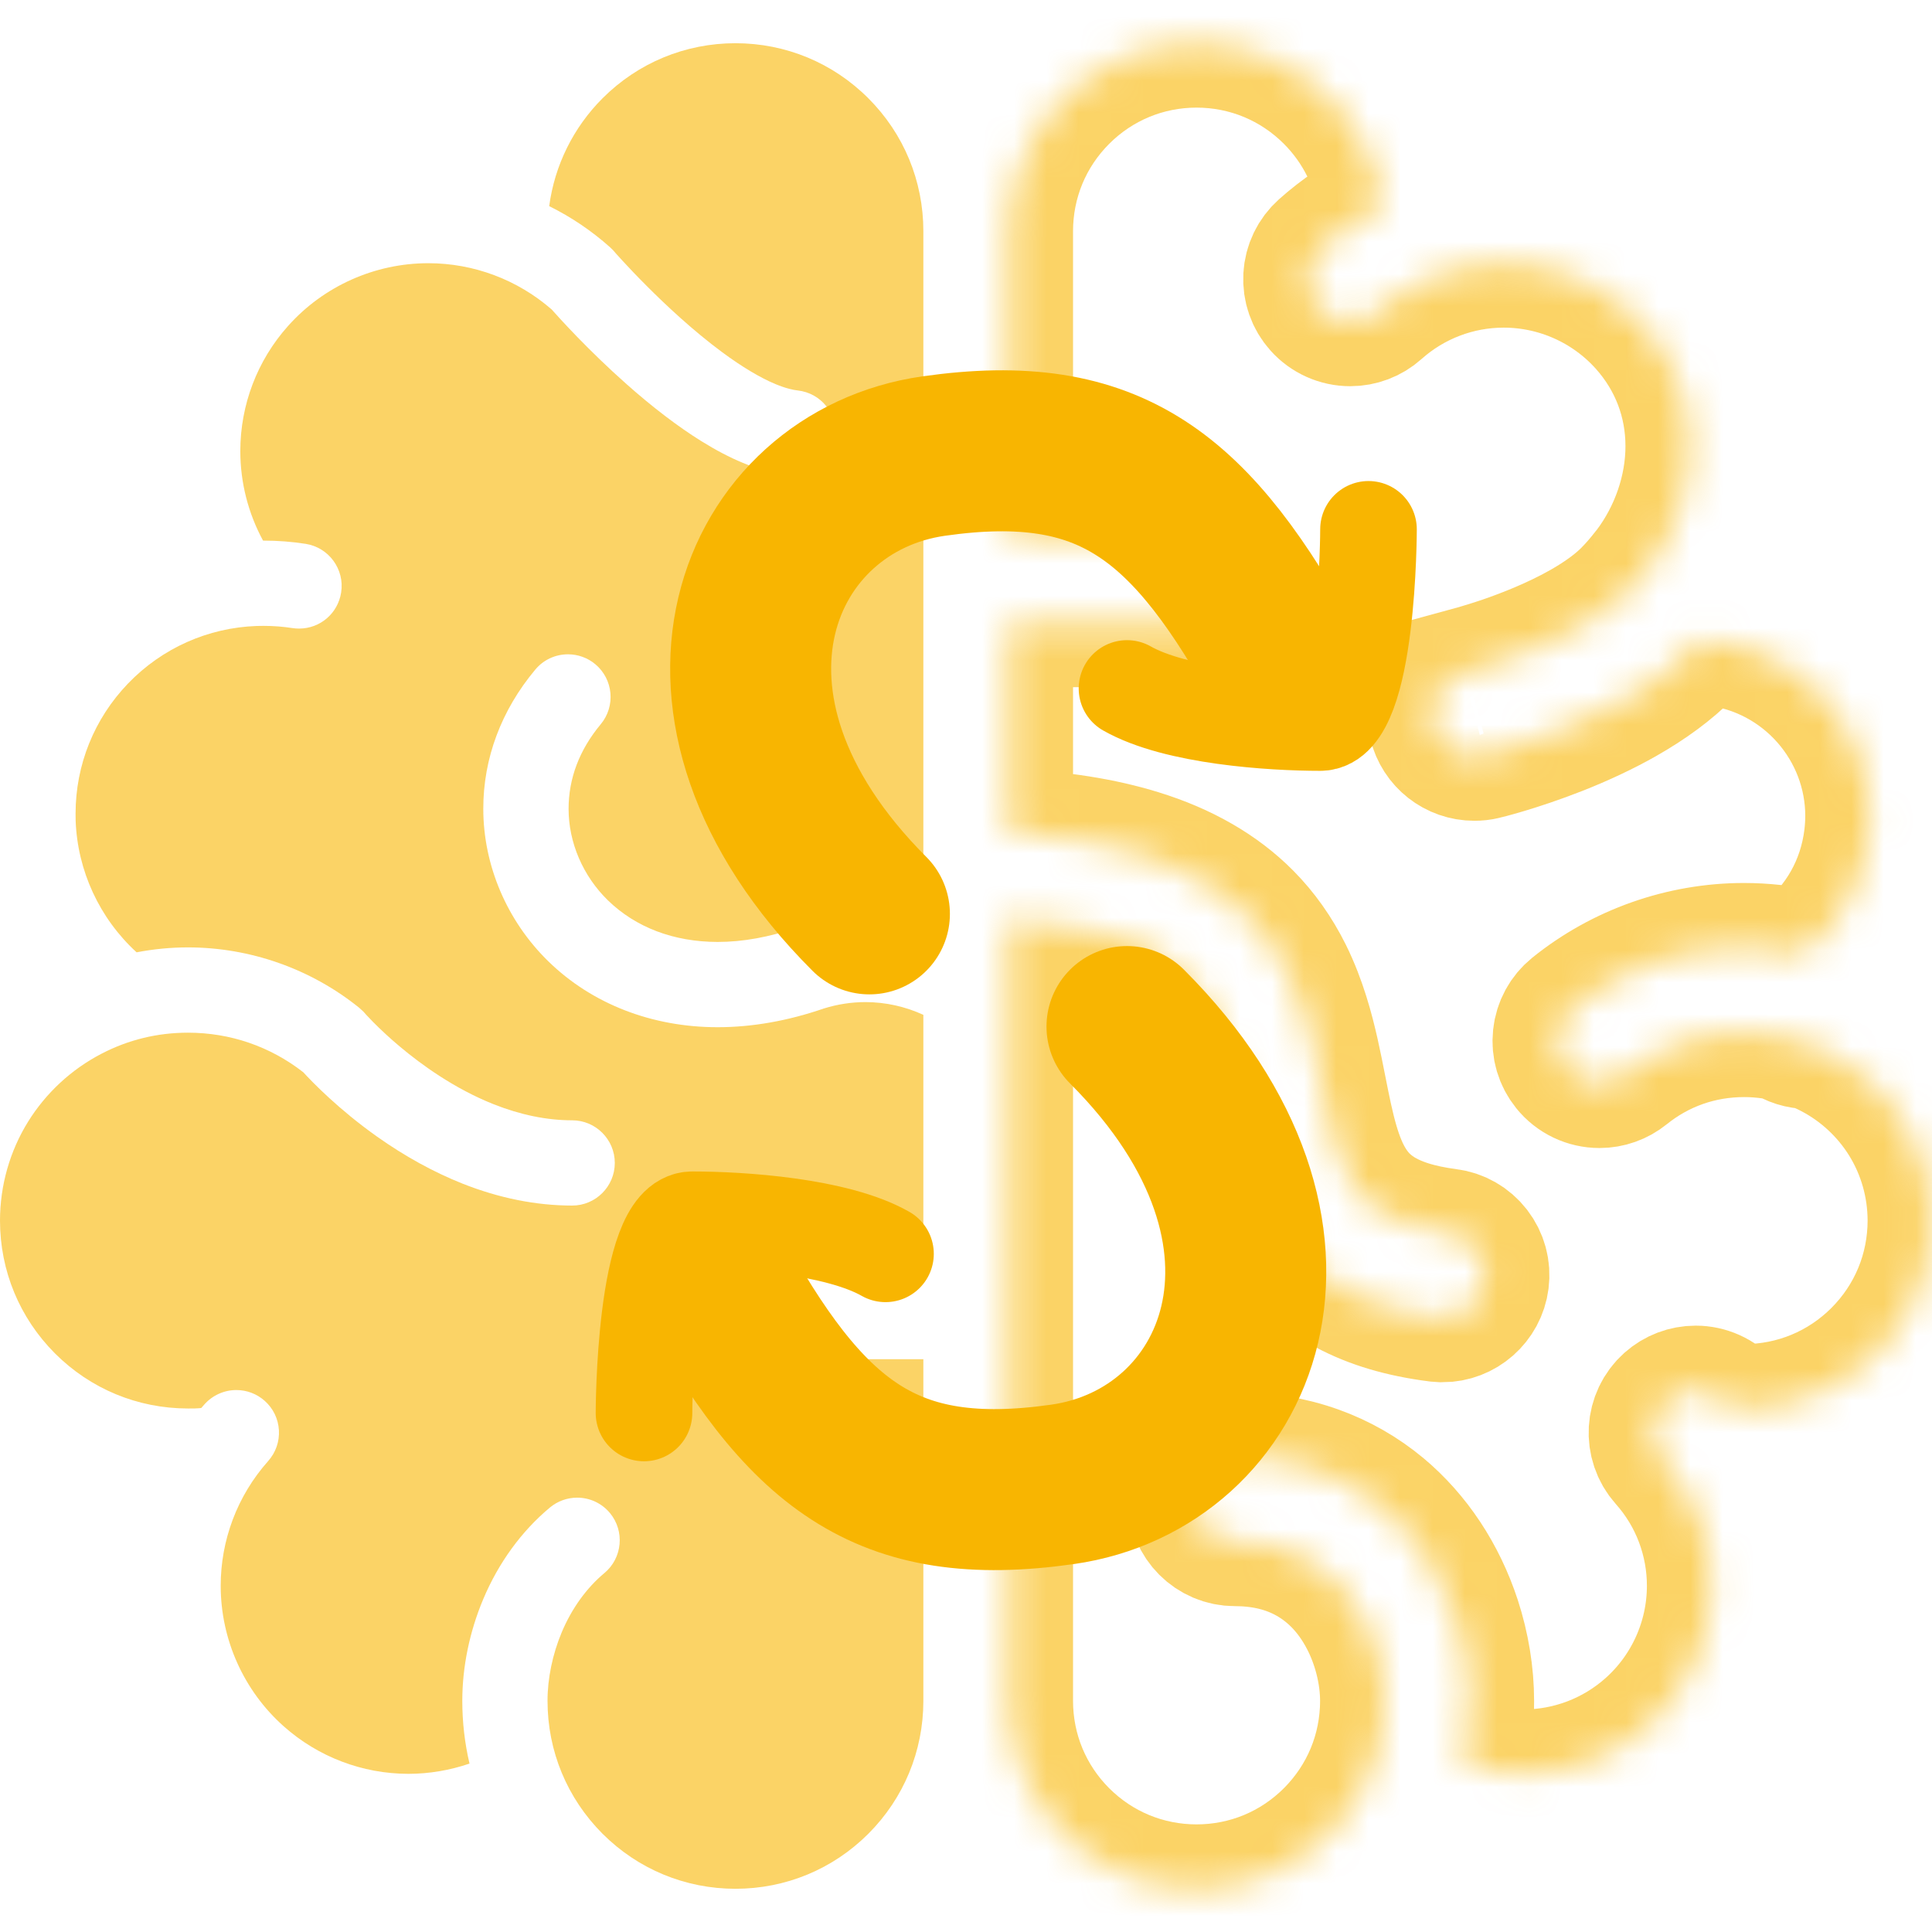 <svg width="60" height="60" viewBox="0 0 60 60" fill="none" xmlns="http://www.w3.org/2000/svg">
<mask id="path-1-inside-1_367_122" fill="white">
<path d="M59.128 34.835C58.572 33.94 57.784 33.21 56.849 32.725C56.651 32.621 56.435 32.527 56.205 32.441H56.172C55.899 32.441 55.638 32.358 55.419 32.206C55.008 32.116 54.587 32.071 54.164 32.071C52.816 32.071 51.552 32.516 50.506 33.359C50.272 33.548 49.977 33.653 49.676 33.653C49.273 33.653 48.897 33.474 48.645 33.161C48.423 32.886 48.321 32.541 48.359 32.189C48.396 31.837 48.568 31.521 48.843 31.298C50.342 30.089 52.231 29.422 54.161 29.422C54.777 29.422 55.393 29.49 55.997 29.624C57.127 28.729 57.842 27.46 58.021 26.02C58.049 25.793 58.064 25.564 58.064 25.337C58.064 24.018 57.581 22.74 56.703 21.741C55.819 20.734 54.6 20.088 53.27 19.923C53.109 19.903 52.946 19.89 52.783 19.885C52.664 20.02 52.539 20.154 52.411 20.284C51.889 20.808 51.246 21.285 50.445 21.741C49.841 22.084 49.156 22.407 48.41 22.701C47.117 23.21 46.104 23.453 46.094 23.455C45.997 23.479 45.892 23.49 45.788 23.49C45.175 23.49 44.646 23.075 44.501 22.479C44.418 22.134 44.474 21.779 44.658 21.478C44.837 21.183 45.117 20.974 45.451 20.887L45.477 20.881L45.717 21.506L45.552 20.861L45.79 20.796C46.003 20.735 46.306 20.644 46.664 20.523C47.312 20.301 48.267 19.934 49.137 19.439C49.711 19.114 50.193 18.761 50.529 18.421C50.722 18.226 50.91 18.011 51.09 17.78L51.176 17.674C52.003 16.581 52.481 15.207 52.48 13.855C52.479 12.459 51.986 11.169 51.055 10.124C49.949 8.886 48.361 8.175 46.699 8.175C45.265 8.175 43.885 8.702 42.815 9.658C42.572 9.875 42.259 9.994 41.933 9.994C41.556 9.994 41.196 9.833 40.945 9.551C40.71 9.288 40.592 8.948 40.611 8.595C40.631 8.242 40.788 7.918 41.051 7.682C41.625 7.17 42.26 6.741 42.944 6.403C42.775 5.139 42.197 3.963 41.286 3.052C40.184 1.95 38.718 1.343 37.16 1.342C35.601 1.343 34.136 1.95 33.033 3.052C31.931 4.155 31.325 5.621 31.324 7.179V16.693H36.762C37.492 16.693 38.086 17.287 38.086 18.017C38.086 18.747 37.492 19.341 36.762 19.341H31.324V25.873C32.901 25.947 34.236 26.158 35.389 26.515C36.764 26.938 37.894 27.589 38.744 28.448C39.247 28.955 39.67 29.554 40.005 30.228C40.44 31.108 40.673 32.005 40.828 32.688C40.913 33.067 40.987 33.441 41.059 33.806C41.181 34.425 41.297 35.008 41.45 35.526C41.59 36.002 41.75 36.384 41.94 36.694C42.175 37.081 42.458 37.372 42.83 37.613C43.359 37.951 44.057 38.173 44.963 38.291C45.312 38.334 45.624 38.513 45.841 38.792C46.058 39.073 46.152 39.421 46.107 39.771C46.022 40.431 45.457 40.927 44.795 40.927L44.623 40.915C43.516 40.773 42.594 40.499 41.806 40.078C41.056 39.679 40.429 39.138 39.945 38.471C39.662 38.085 39.427 37.659 39.224 37.17C39.014 36.665 38.849 36.121 38.685 35.405C38.602 35.035 38.53 34.665 38.457 34.298C38.383 33.925 38.31 33.554 38.226 33.192C37.984 32.134 37.697 31.406 37.295 30.832C37.022 30.441 36.693 30.113 36.288 29.83C35.738 29.446 35.059 29.153 34.213 28.932C33.396 28.719 32.427 28.581 31.324 28.523V52.822C31.325 54.38 31.931 55.846 33.032 56.949C34.136 58.051 35.601 58.657 37.16 58.658C38.718 58.657 40.184 58.051 41.286 56.949C42.389 55.845 42.996 54.38 42.996 52.822C42.997 51.978 42.765 51.052 42.36 50.28C41.899 49.398 41.257 48.747 40.454 48.343C39.833 48.033 39.145 47.882 38.352 47.88C37.623 47.88 37.029 47.287 37.029 46.558C37.029 45.827 37.623 45.233 38.353 45.233C39.257 45.233 40.115 45.377 40.904 45.661C41.641 45.926 42.321 46.316 42.923 46.817C43.975 47.696 44.773 48.902 45.233 50.303C45.502 51.127 45.643 51.997 45.643 52.822C45.644 53.479 45.568 54.132 45.419 54.77C46.029 54.978 46.676 55.088 47.315 55.088C48.744 55.087 50.12 54.563 51.188 53.612C52.432 52.506 53.145 50.916 53.146 49.25C53.146 48.544 53.02 47.853 52.773 47.194C52.523 46.527 52.151 45.913 51.67 45.373C51.186 44.827 51.235 43.989 51.78 43.504C52.024 43.287 52.336 43.169 52.66 43.169C53.038 43.169 53.399 43.331 53.65 43.614L53.742 43.72L53.803 43.73C53.844 43.736 53.87 43.738 53.931 43.741C53.985 43.742 54.06 43.742 54.164 43.742C55.721 43.742 57.188 43.135 58.291 42.033C59.393 40.929 59.999 39.464 60 37.906C59.999 36.817 59.697 35.754 59.128 34.835Z"/>
</mask>
<path d="M59.128 34.835C58.572 33.94 57.784 33.21 56.849 32.725C56.651 32.621 56.435 32.527 56.205 32.441H56.172C55.899 32.441 55.638 32.358 55.419 32.206C55.008 32.116 54.587 32.071 54.164 32.071C52.816 32.071 51.552 32.516 50.506 33.359C50.272 33.548 49.977 33.653 49.676 33.653C49.273 33.653 48.897 33.474 48.645 33.161C48.423 32.886 48.321 32.541 48.359 32.189C48.396 31.837 48.568 31.521 48.843 31.298C50.342 30.089 52.231 29.422 54.161 29.422C54.777 29.422 55.393 29.49 55.997 29.624C57.127 28.729 57.842 27.46 58.021 26.02C58.049 25.793 58.064 25.564 58.064 25.337C58.064 24.018 57.581 22.74 56.703 21.741C55.819 20.734 54.6 20.088 53.27 19.923C53.109 19.903 52.946 19.89 52.783 19.885C52.664 20.02 52.539 20.154 52.411 20.284C51.889 20.808 51.246 21.285 50.445 21.741C49.841 22.084 49.156 22.407 48.41 22.701C47.117 23.21 46.104 23.453 46.094 23.455C45.997 23.479 45.892 23.49 45.788 23.49C45.175 23.49 44.646 23.075 44.501 22.479C44.418 22.134 44.474 21.779 44.658 21.478C44.837 21.183 45.117 20.974 45.451 20.887L45.477 20.881L45.717 21.506L45.552 20.861L45.79 20.796C46.003 20.735 46.306 20.644 46.664 20.523C47.312 20.301 48.267 19.934 49.137 19.439C49.711 19.114 50.193 18.761 50.529 18.421C50.722 18.226 50.91 18.011 51.09 17.78L51.176 17.674C52.003 16.581 52.481 15.207 52.48 13.855C52.479 12.459 51.986 11.169 51.055 10.124C49.949 8.886 48.361 8.175 46.699 8.175C45.265 8.175 43.885 8.702 42.815 9.658C42.572 9.875 42.259 9.994 41.933 9.994C41.556 9.994 41.196 9.833 40.945 9.551C40.71 9.288 40.592 8.948 40.611 8.595C40.631 8.242 40.788 7.918 41.051 7.682C41.625 7.17 42.26 6.741 42.944 6.403C42.775 5.139 42.197 3.963 41.286 3.052C40.184 1.95 38.718 1.343 37.16 1.342C35.601 1.343 34.136 1.95 33.033 3.052C31.931 4.155 31.325 5.621 31.324 7.179V16.693H36.762C37.492 16.693 38.086 17.287 38.086 18.017C38.086 18.747 37.492 19.341 36.762 19.341H31.324V25.873C32.901 25.947 34.236 26.158 35.389 26.515C36.764 26.938 37.894 27.589 38.744 28.448C39.247 28.955 39.67 29.554 40.005 30.228C40.44 31.108 40.673 32.005 40.828 32.688C40.913 33.067 40.987 33.441 41.059 33.806C41.181 34.425 41.297 35.008 41.45 35.526C41.59 36.002 41.75 36.384 41.94 36.694C42.175 37.081 42.458 37.372 42.83 37.613C43.359 37.951 44.057 38.173 44.963 38.291C45.312 38.334 45.624 38.513 45.841 38.792C46.058 39.073 46.152 39.421 46.107 39.771C46.022 40.431 45.457 40.927 44.795 40.927L44.623 40.915C43.516 40.773 42.594 40.499 41.806 40.078C41.056 39.679 40.429 39.138 39.945 38.471C39.662 38.085 39.427 37.659 39.224 37.17C39.014 36.665 38.849 36.121 38.685 35.405C38.602 35.035 38.53 34.665 38.457 34.298C38.383 33.925 38.31 33.554 38.226 33.192C37.984 32.134 37.697 31.406 37.295 30.832C37.022 30.441 36.693 30.113 36.288 29.83C35.738 29.446 35.059 29.153 34.213 28.932C33.396 28.719 32.427 28.581 31.324 28.523V52.822C31.325 54.38 31.931 55.846 33.032 56.949C34.136 58.051 35.601 58.657 37.16 58.658C38.718 58.657 40.184 58.051 41.286 56.949C42.389 55.845 42.996 54.38 42.996 52.822C42.997 51.978 42.765 51.052 42.36 50.28C41.899 49.398 41.257 48.747 40.454 48.343C39.833 48.033 39.145 47.882 38.352 47.88C37.623 47.88 37.029 47.287 37.029 46.558C37.029 45.827 37.623 45.233 38.353 45.233C39.257 45.233 40.115 45.377 40.904 45.661C41.641 45.926 42.321 46.316 42.923 46.817C43.975 47.696 44.773 48.902 45.233 50.303C45.502 51.127 45.643 51.997 45.643 52.822C45.644 53.479 45.568 54.132 45.419 54.77C46.029 54.978 46.676 55.088 47.315 55.088C48.744 55.087 50.12 54.563 51.188 53.612C52.432 52.506 53.145 50.916 53.146 49.25C53.146 48.544 53.02 47.853 52.773 47.194C52.523 46.527 52.151 45.913 51.67 45.373C51.186 44.827 51.235 43.989 51.78 43.504C52.024 43.287 52.336 43.169 52.66 43.169C53.038 43.169 53.399 43.331 53.65 43.614L53.742 43.72L53.803 43.73C53.844 43.736 53.87 43.738 53.931 43.741C53.985 43.742 54.06 43.742 54.164 43.742C55.721 43.742 57.188 43.135 58.291 42.033C59.393 40.929 59.999 39.464 60 37.906C59.999 36.817 59.697 35.754 59.128 34.835Z" stroke="#F8B501" stroke-opacity="0.6" stroke-width="4" mask="url(#path-1-inside-1_367_122)"/>
<path d="M22.84 1.342C21.282 1.343 19.816 1.949 18.713 3.052C17.803 3.962 17.224 5.139 17.056 6.402C17.739 6.74 18.374 7.168 18.948 7.681L19.042 7.773L19.138 7.884L19.333 8.098C19.508 8.288 19.764 8.56 20.077 8.873C20.643 9.442 21.511 10.261 22.43 10.94C23.04 11.391 23.611 11.733 24.084 11.929C24.412 12.065 24.64 12.111 24.775 12.126C25.128 12.166 25.443 12.34 25.663 12.616C25.885 12.892 25.985 13.238 25.945 13.589C25.87 14.26 25.305 14.767 24.63 14.767L24.484 14.759C24.031 14.708 23.569 14.582 23.069 14.374C22.654 14.202 22.23 13.98 21.771 13.694C21.052 13.246 20.275 12.654 19.464 11.935C18.275 10.882 17.366 9.874 17.132 9.61C16.068 8.684 14.709 8.174 13.3 8.174C11.639 8.175 10.051 8.885 8.946 10.123C7.989 11.193 7.464 12.573 7.463 14.007C7.463 14.981 7.706 15.935 8.169 16.789H8.185C8.621 16.789 9.06 16.822 9.489 16.889C10.211 17.001 10.707 17.678 10.595 18.399C10.494 19.049 9.944 19.521 9.288 19.521C9.221 19.521 9.152 19.516 9.083 19.506C8.79 19.46 8.487 19.437 8.185 19.437C8.115 19.437 8.046 19.438 7.975 19.44C6.456 19.494 5.036 20.128 3.979 21.224C2.926 22.317 2.347 23.754 2.347 25.268C2.347 25.338 2.347 25.409 2.349 25.48C2.405 27.044 3.09 28.519 4.242 29.575C4.77 29.474 5.305 29.422 5.836 29.422C7.769 29.422 9.658 30.089 11.156 31.298L11.287 31.418L11.387 31.53C11.433 31.58 11.502 31.653 11.594 31.746C11.854 32.008 12.135 32.266 12.429 32.512C13.079 33.057 14.109 33.809 15.332 34.294C16.165 34.624 16.985 34.792 17.769 34.792C18.499 34.792 19.093 35.386 19.093 36.116C19.093 36.846 18.499 37.44 17.769 37.44C16.646 37.439 15.498 37.209 14.355 36.755C13.467 36.401 12.579 35.913 11.716 35.303C10.518 34.455 9.695 33.602 9.419 33.3C8.387 32.496 7.149 32.071 5.836 32.071C4.89 32.071 3.986 32.29 3.151 32.725C2.217 33.21 1.428 33.94 0.872 34.835C0.303 35.754 0.001 36.817 0 37.907C0.001 39.464 0.607 40.929 1.709 42.033C2.812 43.135 4.278 43.741 5.836 43.742C6.029 43.742 6.122 43.741 6.199 43.733L6.251 43.726L6.349 43.614C6.601 43.331 6.962 43.169 7.34 43.169C7.664 43.169 7.976 43.287 8.219 43.503C8.484 43.738 8.641 44.062 8.662 44.416C8.682 44.769 8.564 45.108 8.329 45.373C7.849 45.913 7.478 46.528 7.227 47.195C6.98 47.853 6.854 48.544 6.854 49.25C6.855 50.915 7.568 52.505 8.811 53.612C9.88 54.563 11.256 55.087 12.684 55.088C13.324 55.088 13.971 54.978 14.581 54.77C14.432 54.134 14.357 53.481 14.357 52.821C14.357 51.767 14.581 50.68 15.003 49.673C15.477 48.541 16.194 47.554 17.076 46.819C17.314 46.62 17.615 46.511 17.924 46.511C18.318 46.511 18.688 46.684 18.941 46.987C19.407 47.547 19.332 48.383 18.772 48.851C18.215 49.315 17.755 49.953 17.443 50.697C17.16 51.373 17.003 52.128 17.004 52.822C17.004 54.38 17.611 55.845 18.713 56.949C19.816 58.051 21.282 58.657 22.84 58.658C24.398 58.657 25.865 58.051 26.967 56.949C28.069 55.846 28.675 54.38 28.676 52.822V42.212H23.735C23.005 42.212 22.411 41.618 22.411 40.888C22.411 40.158 23.005 39.564 23.735 39.564H28.676V31.517C28.114 31.258 27.5 31.122 26.879 31.121C26.443 31.121 26.008 31.188 25.584 31.32C24.477 31.702 23.361 31.901 22.287 31.901C20.242 31.901 18.379 31.174 17.029 29.855C15.746 28.603 15.009 26.877 15.009 25.118C15.008 23.554 15.566 22.059 16.624 20.795C16.876 20.492 17.246 20.32 17.64 20.32C17.95 20.32 18.251 20.429 18.488 20.628C19.048 21.096 19.123 21.932 18.656 22.492C17.995 23.286 17.659 24.17 17.658 25.119C17.658 26.166 18.103 27.203 18.879 27.961C19.747 28.804 20.926 29.251 22.288 29.253C23.07 29.253 23.9 29.102 24.754 28.806C25.472 28.581 26.173 28.474 26.88 28.474C27.49 28.474 28.09 28.553 28.676 28.712V7.178C28.675 5.621 28.069 4.154 26.967 3.052C25.865 1.949 24.398 1.343 22.84 1.342Z" fill="#F8B501" fill-opacity="0.6"/>
<path d="M27 28.381C20.5 21.881 23.5 14.945 29 14.163C34.5 13.381 37 15.381 40 20.881" stroke="#F8B501" stroke-width="5" stroke-linecap="round" stroke-linejoin="round"/>
<path d="M35 31.881C41.5 38.381 38.5 45.316 33 46.098C27.5 46.881 25 44.881 22 39.381" stroke="#F8B501" stroke-width="5" stroke-linecap="round" stroke-linejoin="round"/>
<path d="M35 21.381C36.526 22.249 39.5 22.439 41 22.439C42.5 22.439 42.5 16.439 42.5 16.439" stroke="#F8B501" stroke-width="3" stroke-linecap="round" stroke-linejoin="round"/>
<path d="M27.5 38.939C25.974 38.071 23 37.881 21.5 37.881C20 37.881 20 43.881 20 43.881" stroke="#F8B501" stroke-width="3" stroke-linecap="round" stroke-linejoin="round"/>
</svg>
